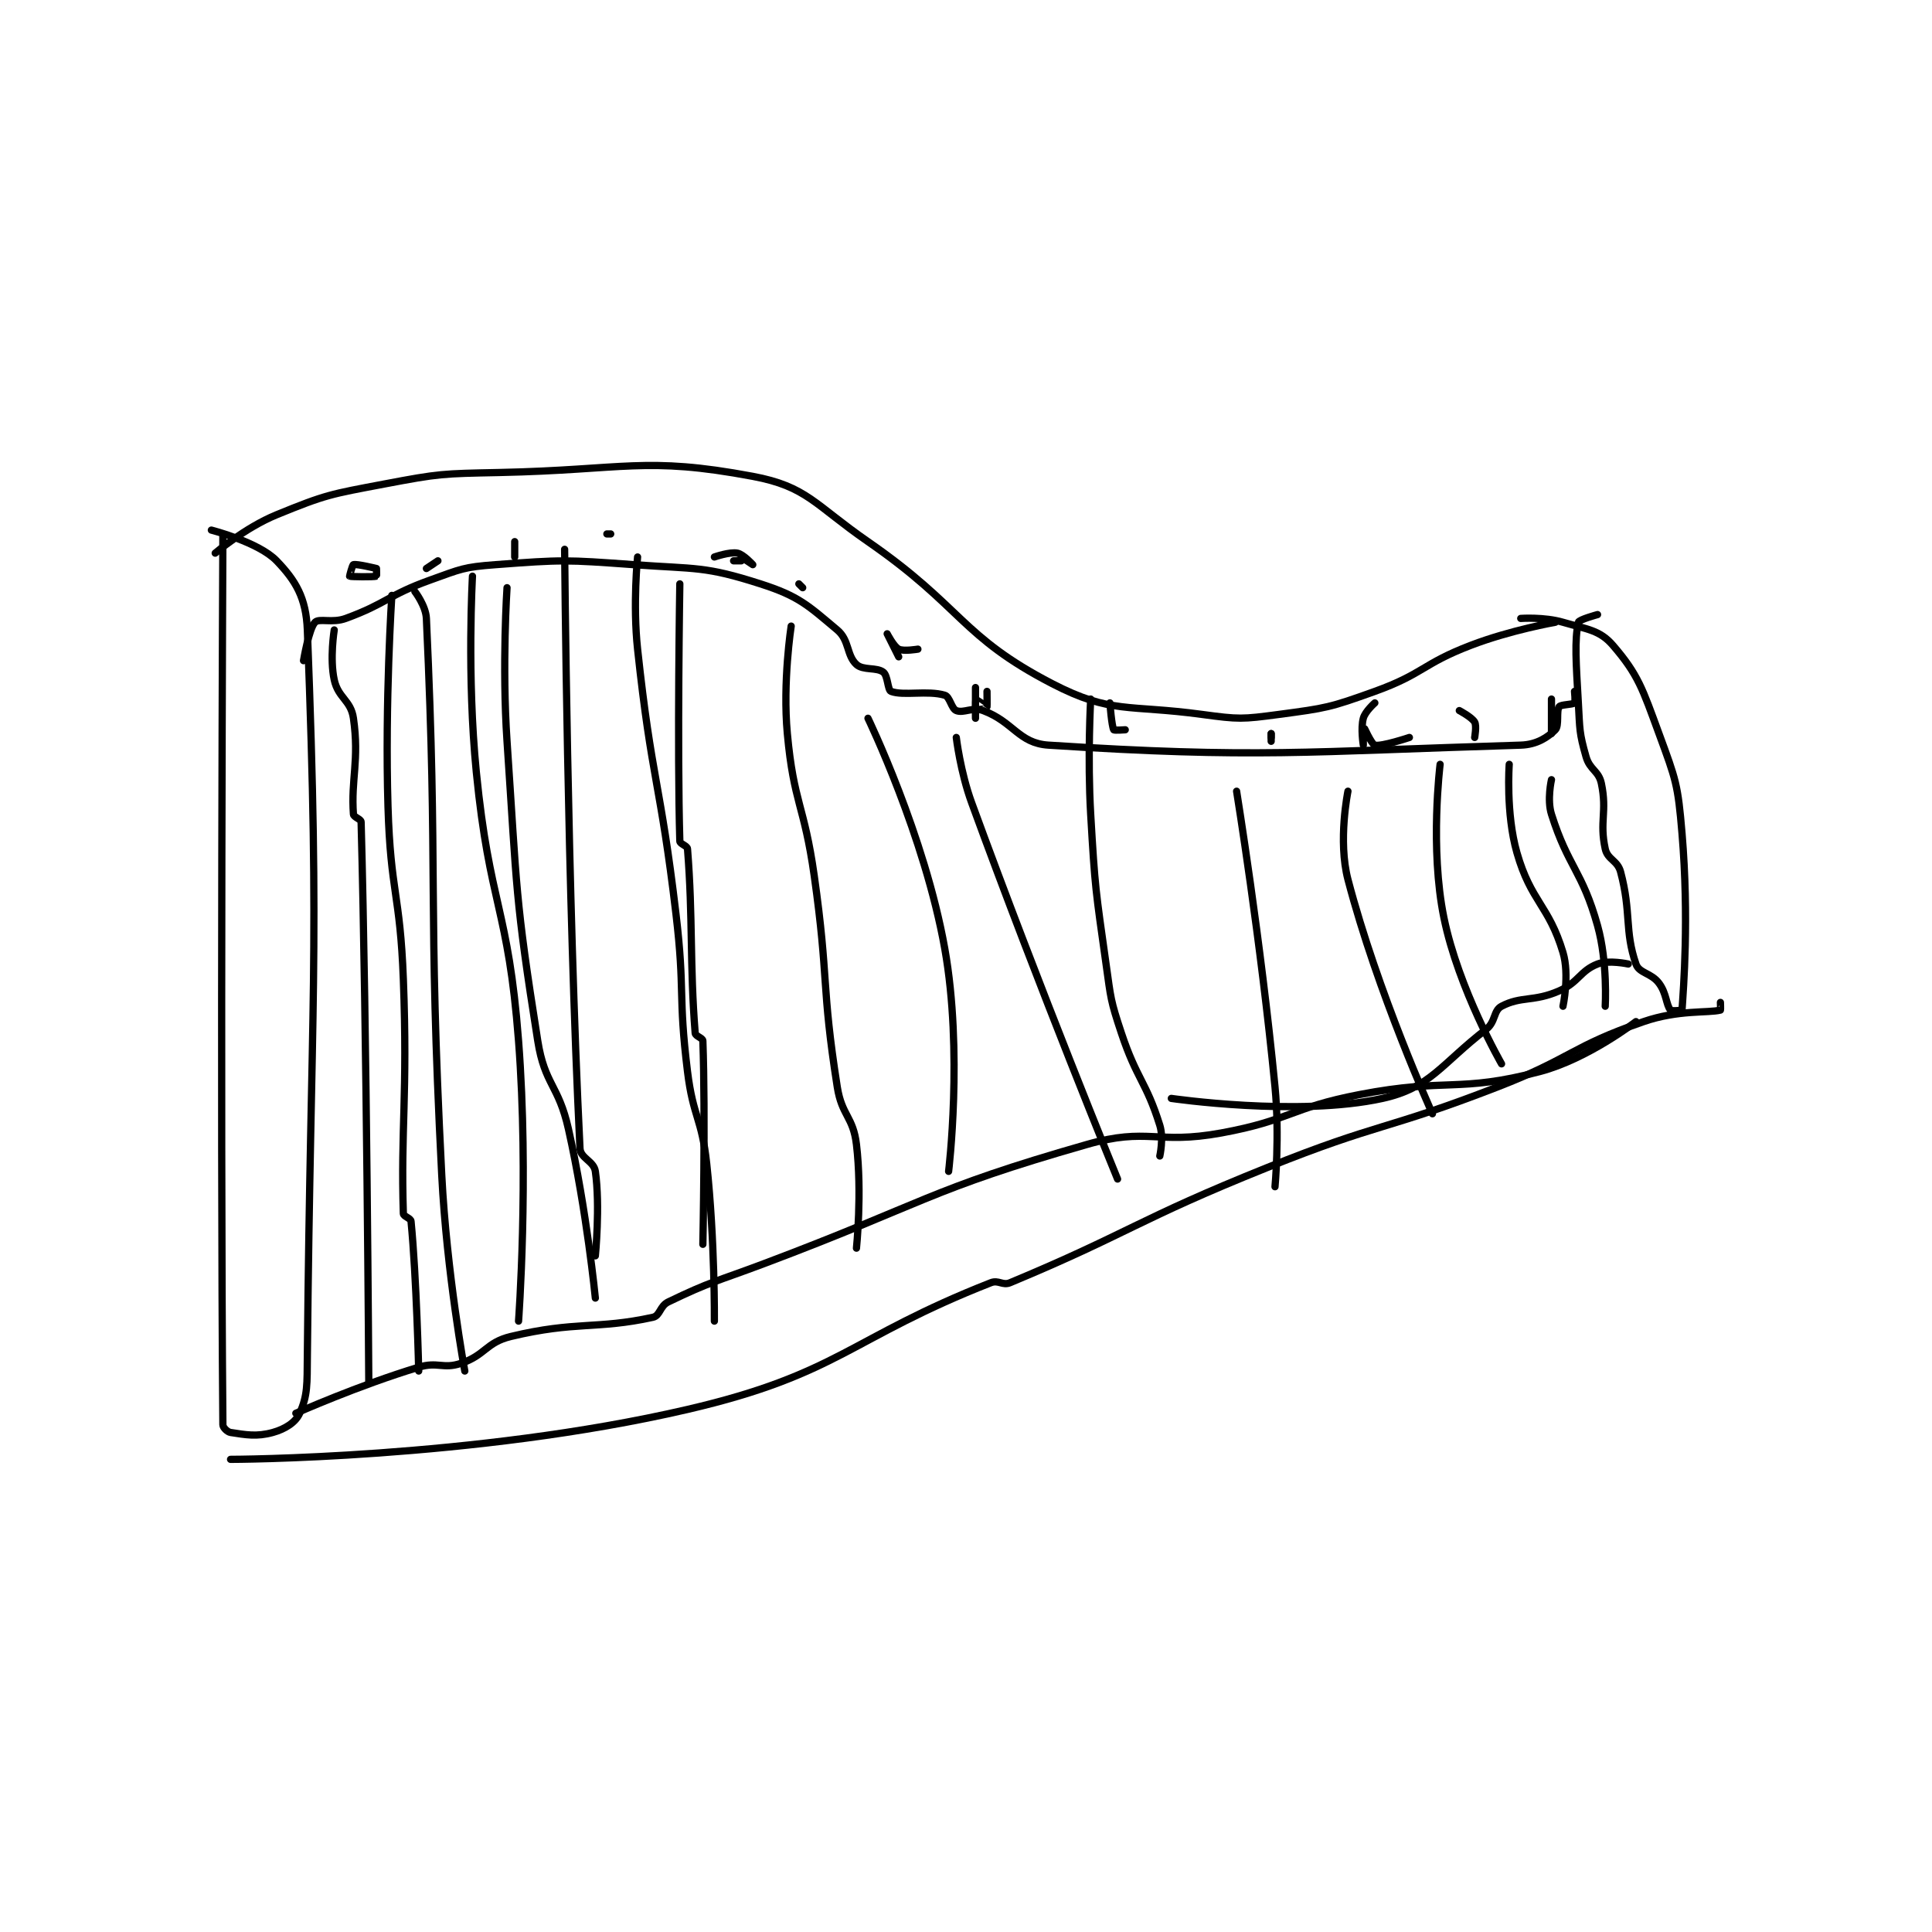 <?xml version="1.0" encoding="utf-8"?>
<!DOCTYPE svg PUBLIC "-//W3C//DTD SVG 1.1//EN" "http://www.w3.org/Graphics/SVG/1.1/DTD/svg11.dtd">
<svg viewBox="0 0 800 800" preserveAspectRatio="xMinYMin meet" xmlns="http://www.w3.org/2000/svg" version="1.1">
<g fill="none" stroke="black" stroke-linecap="round" stroke-linejoin="round" stroke-width="1.887">
<g transform="translate(87.52,195.656) scale(1.59) translate(-73,-109.417)">
<path id="0" d="M76 125.417 C76 125.417 75.278 272.911 76 357.417 C76.006 358.151 77.179 359.29 78 359.417 C81.914 360.019 84.801 360.583 89 359.417 C92.202 358.527 94.919 356.818 96 354.417 C98.108 349.731 97.927 346.86 98 339.417 C98.918 245.753 101.339 236.818 98 150.417 C97.677 142.047 94.951 137.566 90 132.417 C85.308 127.537 73 124.417 73 124.417 "/>
<path id="1" d="M74 130.417 C74 130.417 81.727 123.801 90 120.417 C102.877 115.149 103.98 115.076 118 112.417 C132.52 109.663 133.074 109.728 148 109.417 C180.758 108.734 185.83 105.135 214 110.417 C228.125 113.065 230.022 117.74 244 127.417 C268.635 144.472 268.135 152.073 292 164.417 C307.334 172.348 311.719 169.802 331 172.417 C340.62 173.721 341.444 173.691 351 172.417 C363.327 170.773 364.246 170.648 376 166.417 C388.689 161.849 388.305 159.278 401 154.417 C411.422 150.425 423 148.417 423 148.417 "/>
<path id="2" d="M78 366.417 C78 366.417 141.456 366.321 197 353.417 C236.451 344.251 239.184 334.88 276 320.417 C278.002 319.63 279.052 321.228 281 320.417 C311.977 307.51 314.086 304.036 348 290.417 C377.36 278.626 378.486 280.861 408 269.417 C427.313 261.928 427.112 258.93 446 252.417 C455.058 249.293 462.781 250.221 466 249.417 C466.078 249.397 466 247.417 466 247.417 "/>
<path id="3" d="M434 146.417 C434 146.417 429.151 147.724 429 148.417 C427.975 153.131 428.408 159.056 429 169.417 C429.398 176.38 429.208 177.146 431 183.417 C432.001 186.921 434.297 187.044 435 190.417 C436.544 197.827 434.449 200.283 436 207.417 C436.619 210.263 439.196 210.402 440 213.417 C442.851 224.11 440.979 228.656 444 237.417 C444.841 239.857 447.962 239.699 450 242.417 C451.985 245.063 451.851 248.077 453 249.417 C453.309 249.777 455.998 249.441 456 249.417 C456.373 243.691 457.855 225.677 456 203.417 C454.931 190.593 454.419 189.446 450 177.417 C445.706 165.727 444.616 162.091 438 154.417 C434.586 150.457 431.409 150.286 425 148.417 C420.093 146.986 414 147.417 414 147.417 "/>
<path id="4" d="M95 354.417 C95 354.417 111.256 347.176 127 342.417 C131.995 340.907 133.301 342.983 138 341.417 C144.358 339.298 144.497 335.978 151 334.417 C167.923 330.355 173.354 332.632 188 329.417 C189.875 329.005 189.786 326.486 192 325.417 C203.137 320.04 204.406 320.154 217 315.417 C258.887 299.661 259.594 296.247 301 284.417 C316.989 279.848 319.096 284.512 336 281.417 C353.99 278.123 353.904 274.905 372 271.417 C394.976 266.988 397.665 271.047 419 265.417 C431.485 262.122 444 252.417 444 252.417 "/>
<path id="5" d="M442 237.417 C442 237.417 436.875 236.299 434 237.417 C429.428 239.195 429.152 242.15 424 244.417 C417.399 247.321 414.13 245.717 409 248.417 C406.853 249.547 407.499 252.482 405 254.417 C393.168 263.577 390.389 269.697 378 272.417 C355.986 277.249 323 272.417 323 272.417 "/>
<path id="6" d="M97 158.417 C97 158.417 98.398 150.018 100 148.417 C101.109 147.308 104.478 148.708 108 147.417 C118.805 143.455 118.881 141.408 130 137.417 C138.011 134.541 138.625 134.049 147 133.417 C164.425 132.101 165.296 132.134 183 133.417 C199.407 134.606 201.468 133.756 216 138.417 C226.015 141.629 228.322 143.968 236 150.417 C239.206 153.109 238.377 157.012 241 159.417 C242.749 161.019 246.268 160.07 248 161.417 C249.192 162.344 249.124 166.088 250 166.417 C253.251 167.636 259.493 166.091 264 167.417 C265.317 167.804 265.731 170.909 267 171.417 C268.931 172.189 271.278 170.396 274 171.417 C281.924 174.388 283.235 179.917 291 180.417 C345.336 183.91 357.738 182.122 414 180.417 C418.172 180.29 421.046 178.371 423 176.417 C424.052 175.364 423.223 171.504 424 170.417 C424.446 169.792 427.517 169.899 428 169.417 C428.289 169.127 428 166.417 428 166.417 "/>
<path id="7" d="M105 150.417 C105 150.417 103.789 157.848 105 163.417 C106.032 168.166 109.327 168.706 110 173.417 C111.57 184.407 109.329 189.359 110 198.417 C110.058 199.195 111.98 199.661 112 200.417 C113.453 254.183 114 346.417 114 346.417 "/>
<path id="8" d="M120 141.417 C120 141.417 118.181 169.113 119 196.417 C119.672 218.828 122.153 218.962 123 241.417 C124.145 271.754 122.295 280.218 123 302.417 C123.024 303.168 124.919 303.591 125 304.417 C126.438 319.151 127 343.417 127 343.417 "/>
<path id="9" d="M126 140.417 C126 140.417 128.847 144.101 129 147.417 C132.105 214.849 129.32 220.293 133 292.417 C134.3 317.901 139 343.417 139 343.417 "/>
<path id="10" d="M141 136.417 C141 136.417 139.514 162.35 142 187.417 C145.459 222.29 150.324 222.628 153 257.417 C155.757 293.263 153 330.417 153 330.417 "/>
<path id="11" d="M150 139.417 C150 139.417 148.657 159.612 150 179.417 C152.637 218.304 152.039 219.787 158 257.417 C159.825 268.937 163.399 268.796 166 280.417 C170.782 301.775 173 324.417 173 324.417 "/>
<path id="12" d="M165 129.417 C165 129.417 165.722 219.044 169 285.417 C169.13 288.05 172.614 288.715 173 291.417 C174.292 300.462 173 313.417 173 313.417 "/>
<path id="13" d="M184 131.417 C184 131.417 182.738 143.676 184 155.417 C187.686 189.697 189.92 189.896 194 224.417 C196.404 244.758 194.514 245.219 197 265.417 C198.479 277.435 200.71 277.436 202 289.417 C204.167 309.539 204 330.417 204 330.417 "/>
<path id="14" d="M224 149.417 C224 149.417 221.754 163.92 223 177.417 C224.681 195.623 227.377 195.851 230 214.417 C233.857 241.71 231.807 242.733 236 269.417 C237.183 276.946 240.131 277.118 241 284.417 C242.504 297.054 241 311.417 241 311.417 "/>
<path id="15" d="M244 173.417 C244 173.417 258.767 204.013 264 233.417 C268.79 260.33 265 291.417 265 291.417 "/>
<path id="16" d="M267 178.417 C267 178.417 268.054 187.351 271 195.417 C288.853 244.299 309 293.417 309 293.417 "/>
<path id="17" d="M302 168.417 C302 168.417 301.138 183.545 302 198.417 C303.127 217.865 303.296 218.149 306 237.417 C307.269 246.457 307.145 246.851 310 255.417 C314.037 267.527 316.43 267.993 320 279.417 C321.053 282.786 320 287.417 320 287.417 "/>
<path id="18" d="M340 192.417 C340 192.417 346.281 231.116 350 269.417 C351.24 282.188 350 295.417 350 295.417 "/>
<path id="19" d="M369 192.417 C369 192.417 366.346 205.284 369 215.417 C376.703 244.83 391 276.417 391 276.417 "/>
<path id="20" d="M393 185.417 C393 185.417 390.28 207.284 394 225.417 C397.8 243.943 409 263.417 409 263.417 "/>
<path id="21" d="M411 185.417 C411 185.417 410.068 198.155 413 208.417 C416.66 221.228 421.293 222.06 425 234.417 C426.753 240.261 425 248.417 425 248.417 "/>
<path id="22" d="M422 189.417 C422 189.417 420.804 194.63 422 198.417 C426.357 212.214 429.981 213.064 434 227.417 C436.677 236.979 436 248.417 436 248.417 "/>
<path id="23" d="M195 138.417 C195 138.417 194.293 181.031 195 205.417 C195.022 206.166 196.935 206.608 197 207.417 C198.442 225.442 197.558 237.391 199 255.417 C199.065 256.225 200.973 256.663 201 257.417 C201.701 276.698 201 310.417 201 310.417 "/>
<path id="24" d="M116 134.417 C116 134.417 116.066 136.398 116 136.417 C115.191 136.648 109.327 136.58 109 136.417 C108.977 136.405 109.713 133.499 110 133.417 C110.882 133.165 116 134.417 116 134.417 "/>
<path id="25" d="M129 134.417 L132 132.417 "/>
<path id="26" d="M152 131.417 L152 127.417 "/>
<path id="27" d="M176 125.417 L177 125.417 "/>
<path id="28" d="M211 132.417 L209 132.417 "/>
<path id="29" d="M204 131.417 C204 131.417 208.008 130.018 210 130.417 C211.58 130.733 214 133.417 214 133.417 C214 133.417 211 131.417 211 131.417 "/>
<path id="30" d="M227 139.417 L226 138.417 "/>
<path id="31" d="M257 155.417 C257 155.417 253.28 156.057 252 155.417 C250.72 154.777 249 151.417 249 151.417 C249 151.417 252 157.417 252 157.417 "/>
<path id="32" d="M272 165.417 C272 165.417 272 173.417 272 173.417 C272 173.417 271.938 168.479 272 168.417 C272.012 168.404 274.971 170.436 275 170.417 C275.046 170.386 275 166.417 275 166.417 "/>
<path id="33" d="M307 169.417 C307 169.417 307.469 175.487 308 176.417 C308.12 176.627 311 176.417 311 176.417 "/>
<path id="34" d="M349 177.417 L349 179.417 "/>
<path id="35" d="M349 177.417 L349 178.417 "/>
<path id="36" d="M385 178.417 C385 178.417 377.733 180.85 376 180.417 C375.134 180.2 373.008 175.417 373 175.417 C373 175.417 373 180.417 373 180.417 C373 180.417 372.28 176.055 373 173.417 C373.495 171.6 376 169.417 376 169.417 "/>
<path id="37" d="M398 171.417 C398 171.417 401.271 173.142 402 174.417 C402.551 175.382 402 178.417 402 178.417 "/>
<path id="38" d="M422 168.417 L422 177.417 "/>
</g>
</g>
</svg>
